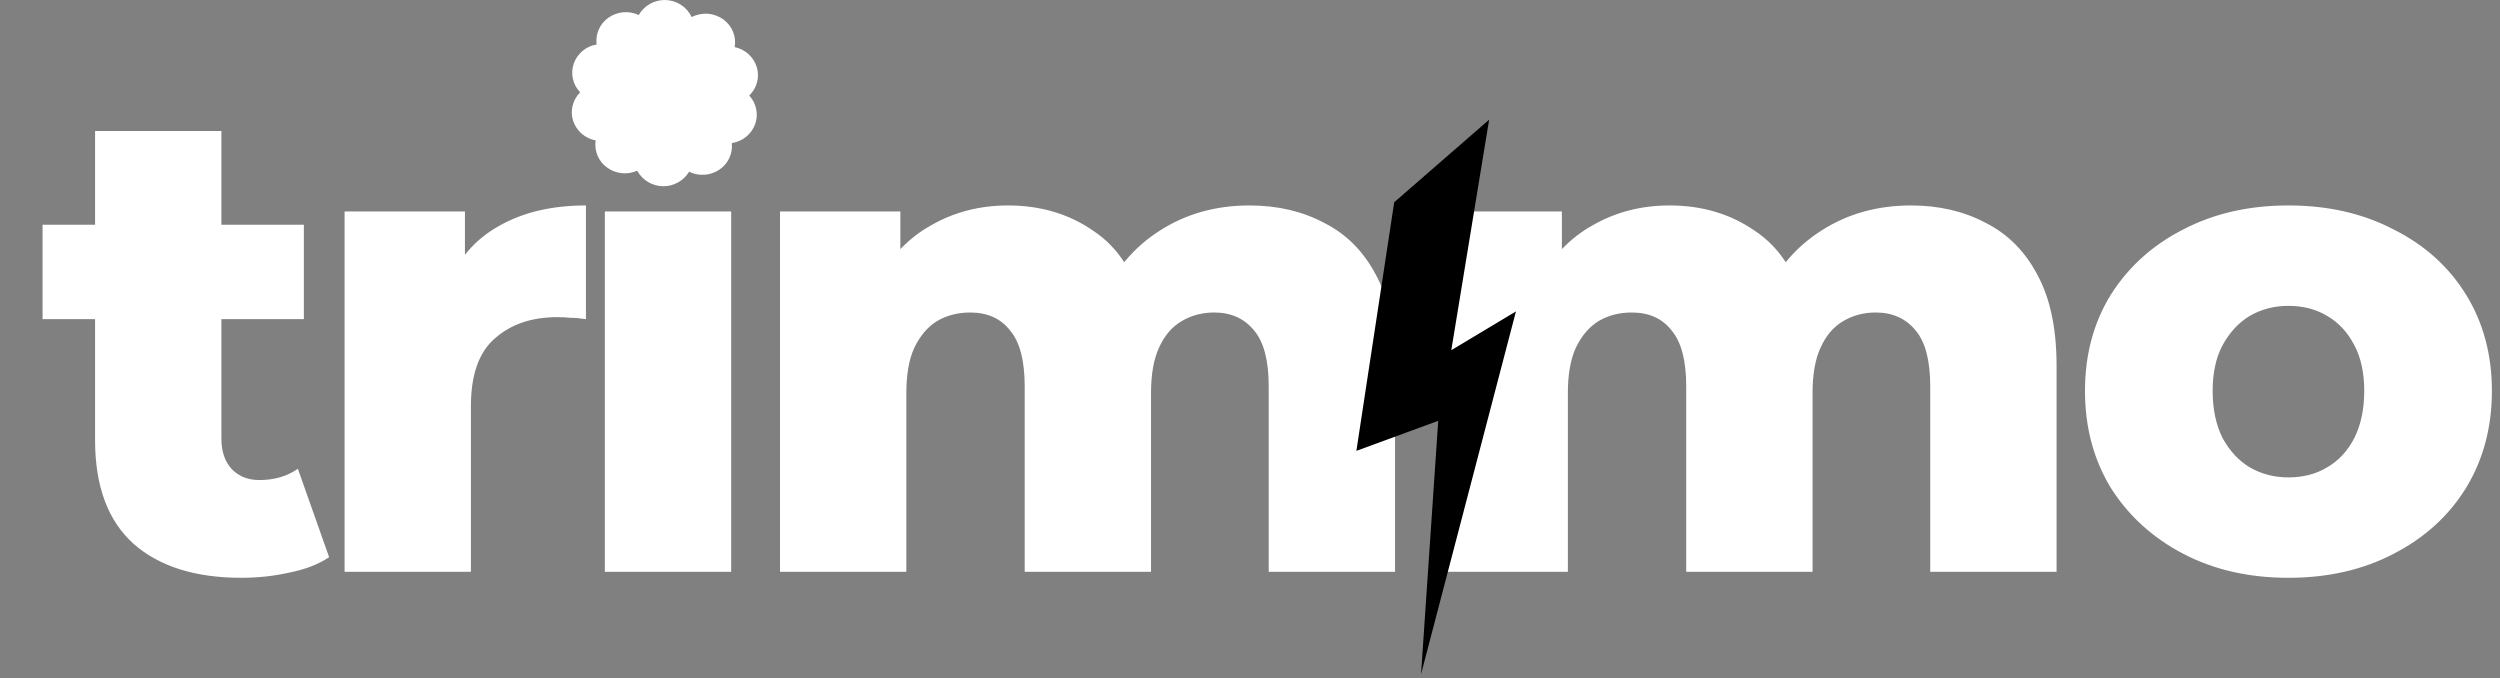 <svg width="188" height="51" viewBox="0 0 188 51" fill="none" xmlns="http://www.w3.org/2000/svg">
<rect x="0" y="0" width="188" height="51" fill="#808080" stroke="none"/>
<g clip-path="url(#clip0_23_170)">
<path d="M18.15 43.45C14.683 43.45 11.983 42.6 10.05 40.9C8.117 39.167 7.15 36.567 7.15 33.1V9.85H16.65V33C16.65 33.967 16.917 34.733 17.45 35.3C17.983 35.833 18.667 36.1 19.5 36.1C20.633 36.1 21.6 35.817 22.4 35.25L24.75 41.9C23.95 42.433 22.967 42.817 21.8 43.05C20.633 43.317 19.417 43.45 18.15 43.45ZM3.2 24V16.9H22.85V24H3.2ZM25.913 43V15.9H34.963V23.8L33.613 21.55C34.413 19.517 35.713 18 37.513 17C39.313 15.967 41.497 15.45 44.063 15.45V24C43.63 23.933 43.247 23.9 42.913 23.9C42.613 23.867 42.28 23.85 41.913 23.85C39.98 23.85 38.413 24.383 37.213 25.45C36.013 26.483 35.413 28.183 35.413 30.55V43H25.913ZM45.484 43V15.9H54.984V43H45.484ZM50.234 12.9C48.5 12.9 47.1 12.417 46.034 11.45C44.967 10.483 44.434 9.283 44.434 7.85C44.434 6.417 44.967 5.217 46.034 4.25C47.1 3.283 48.5 2.8 50.234 2.8C51.967 2.8 53.367 3.267 54.434 4.2C55.5 5.1 56.034 6.267 56.034 7.7C56.034 9.2 55.5 10.45 54.434 11.45C53.4 12.417 52 12.9 50.234 12.9ZM93.957 15.45C96.057 15.45 97.924 15.883 99.557 16.75C101.224 17.583 102.524 18.883 103.457 20.65C104.424 22.417 104.907 24.7 104.907 27.5V43H95.407V29.05C95.407 27.117 95.041 25.717 94.307 24.85C93.574 23.95 92.574 23.5 91.307 23.5C90.407 23.5 89.591 23.717 88.857 24.15C88.124 24.583 87.557 25.25 87.157 26.15C86.757 27.017 86.557 28.15 86.557 29.55V43H77.057V29.05C77.057 27.117 76.691 25.717 75.957 24.85C75.257 23.95 74.257 23.5 72.957 23.5C72.024 23.5 71.191 23.717 70.457 24.15C69.757 24.583 69.191 25.25 68.757 26.15C68.357 27.017 68.157 28.15 68.157 29.55V43H58.657V15.9H67.707V23.45L65.907 21.3C66.907 19.367 68.274 17.917 70.007 16.95C71.741 15.95 73.674 15.45 75.807 15.45C78.241 15.45 80.374 16.083 82.207 17.35C84.074 18.583 85.324 20.517 85.957 23.15L82.857 22.5C83.824 20.3 85.274 18.583 87.207 17.35C89.174 16.083 91.424 15.45 93.957 15.45ZM143.704 15.45C145.804 15.45 147.67 15.883 149.304 16.75C150.97 17.583 152.27 18.883 153.204 20.65C154.17 22.417 154.654 24.7 154.654 27.5V43H145.154V29.05C145.154 27.117 144.787 25.717 144.054 24.85C143.32 23.95 142.32 23.5 141.054 23.5C140.154 23.5 139.337 23.717 138.604 24.15C137.87 24.583 137.304 25.25 136.904 26.15C136.504 27.017 136.304 28.15 136.304 29.55V43H126.804V29.05C126.804 27.117 126.437 25.717 125.704 24.85C125.004 23.95 124.004 23.5 122.704 23.5C121.77 23.5 120.937 23.717 120.204 24.15C119.504 24.583 118.937 25.25 118.504 26.15C118.104 27.017 117.904 28.15 117.904 29.55V43H108.404V15.9H117.454V23.45L115.654 21.3C116.654 19.367 118.02 17.917 119.754 16.95C121.487 15.95 123.42 15.45 125.554 15.45C127.987 15.45 130.12 16.083 131.954 17.35C133.82 18.583 135.07 20.517 135.704 23.15L132.604 22.5C133.57 20.3 135.02 18.583 136.954 17.35C138.92 16.083 141.17 15.45 143.704 15.45ZM172.091 43.45C169.125 43.45 166.491 42.85 164.191 41.65C161.891 40.45 160.075 38.8 158.741 36.7C157.441 34.567 156.791 32.133 156.791 29.4C156.791 26.667 157.441 24.25 158.741 22.15C160.075 20.05 161.891 18.417 164.191 17.25C166.491 16.05 169.125 15.45 172.091 15.45C175.058 15.45 177.691 16.05 179.991 17.25C182.325 18.417 184.141 20.05 185.441 22.15C186.741 24.25 187.391 26.667 187.391 29.4C187.391 32.133 186.741 34.567 185.441 36.7C184.141 38.8 182.325 40.45 179.991 41.65C177.691 42.85 175.058 43.45 172.091 43.45ZM172.091 35.9C173.191 35.9 174.158 35.65 174.991 35.15C175.858 34.65 176.541 33.917 177.041 32.95C177.541 31.95 177.791 30.767 177.791 29.4C177.791 28.033 177.541 26.883 177.041 25.95C176.541 24.983 175.858 24.25 174.991 23.75C174.158 23.25 173.191 23 172.091 23C171.025 23 170.058 23.25 169.191 23.75C168.358 24.25 167.675 24.983 167.141 25.95C166.641 26.883 166.391 28.033 166.391 29.4C166.391 30.767 166.641 31.95 167.141 32.95C167.675 33.917 168.358 34.65 169.191 35.15C170.058 35.65 171.025 35.9 172.091 35.9Z" fill="white"/>
<path fill-rule="evenodd" clip-rule="evenodd" d="M111.983 9L109.138 26.333L114 23.418L106.862 50.701L108.155 31.644L102 33.904L104.845 15.209" fill="black"/>
<path fill-rule="evenodd" clip-rule="evenodd" d="M56.909 5.049C56.793 4.672 56.578 4.333 56.285 4.068C55.993 3.804 55.635 3.622 55.249 3.544C55.314 3.159 55.273 2.763 55.128 2.4C54.983 2.037 54.74 1.721 54.427 1.487C54.085 1.229 53.677 1.073 53.25 1.037C52.824 1.001 52.395 1.087 52.015 1.284C51.839 0.913 51.564 0.597 51.221 0.371C50.879 0.145 50.481 0.018 50.07 0.002C49.66 -0.014 49.253 0.083 48.894 0.281C48.535 0.48 48.237 0.774 48.033 1.13C47.672 0.96 47.272 0.889 46.875 0.922C46.477 0.956 46.096 1.094 45.769 1.321C45.446 1.543 45.191 1.849 45.032 2.206C44.873 2.564 44.815 2.958 44.865 3.346C44.475 3.409 44.109 3.577 43.807 3.83C43.504 4.084 43.275 4.414 43.144 4.787C43.017 5.156 42.996 5.553 43.081 5.933C43.167 6.314 43.357 6.663 43.63 6.942C43.352 7.216 43.155 7.562 43.061 7.941C42.968 8.319 42.981 8.717 43.1 9.088C43.224 9.463 43.447 9.797 43.745 10.056C44.042 10.314 44.404 10.488 44.792 10.559C44.734 10.946 44.784 11.342 44.936 11.703C45.089 12.063 45.338 12.375 45.657 12.603C45.979 12.837 46.358 12.982 46.755 13.023C47.151 13.064 47.552 13 47.916 12.838C48.107 13.185 48.386 13.476 48.724 13.68C49.063 13.885 49.45 13.997 49.846 14.005C50.242 14.012 50.633 13.915 50.98 13.723C51.326 13.531 51.616 13.252 51.82 12.912C52.178 13.088 52.575 13.167 52.973 13.141C53.371 13.115 53.755 12.985 54.087 12.764C54.414 12.548 54.675 12.247 54.841 11.893C55.008 11.538 55.074 11.145 55.032 10.756C55.423 10.7 55.792 10.54 56.1 10.292C56.408 10.044 56.643 9.718 56.782 9.348C56.916 8.982 56.945 8.586 56.867 8.204C56.789 7.821 56.607 7.468 56.34 7.184C56.624 6.916 56.827 6.574 56.928 6.197C57.029 5.82 57.024 5.422 56.912 5.048" fill="white"/>
</g>
<defs>
<clipPath id="clip0_23_170">
<rect width="188" height="51" fill="white"/>
</clipPath>
</defs>
</svg>
